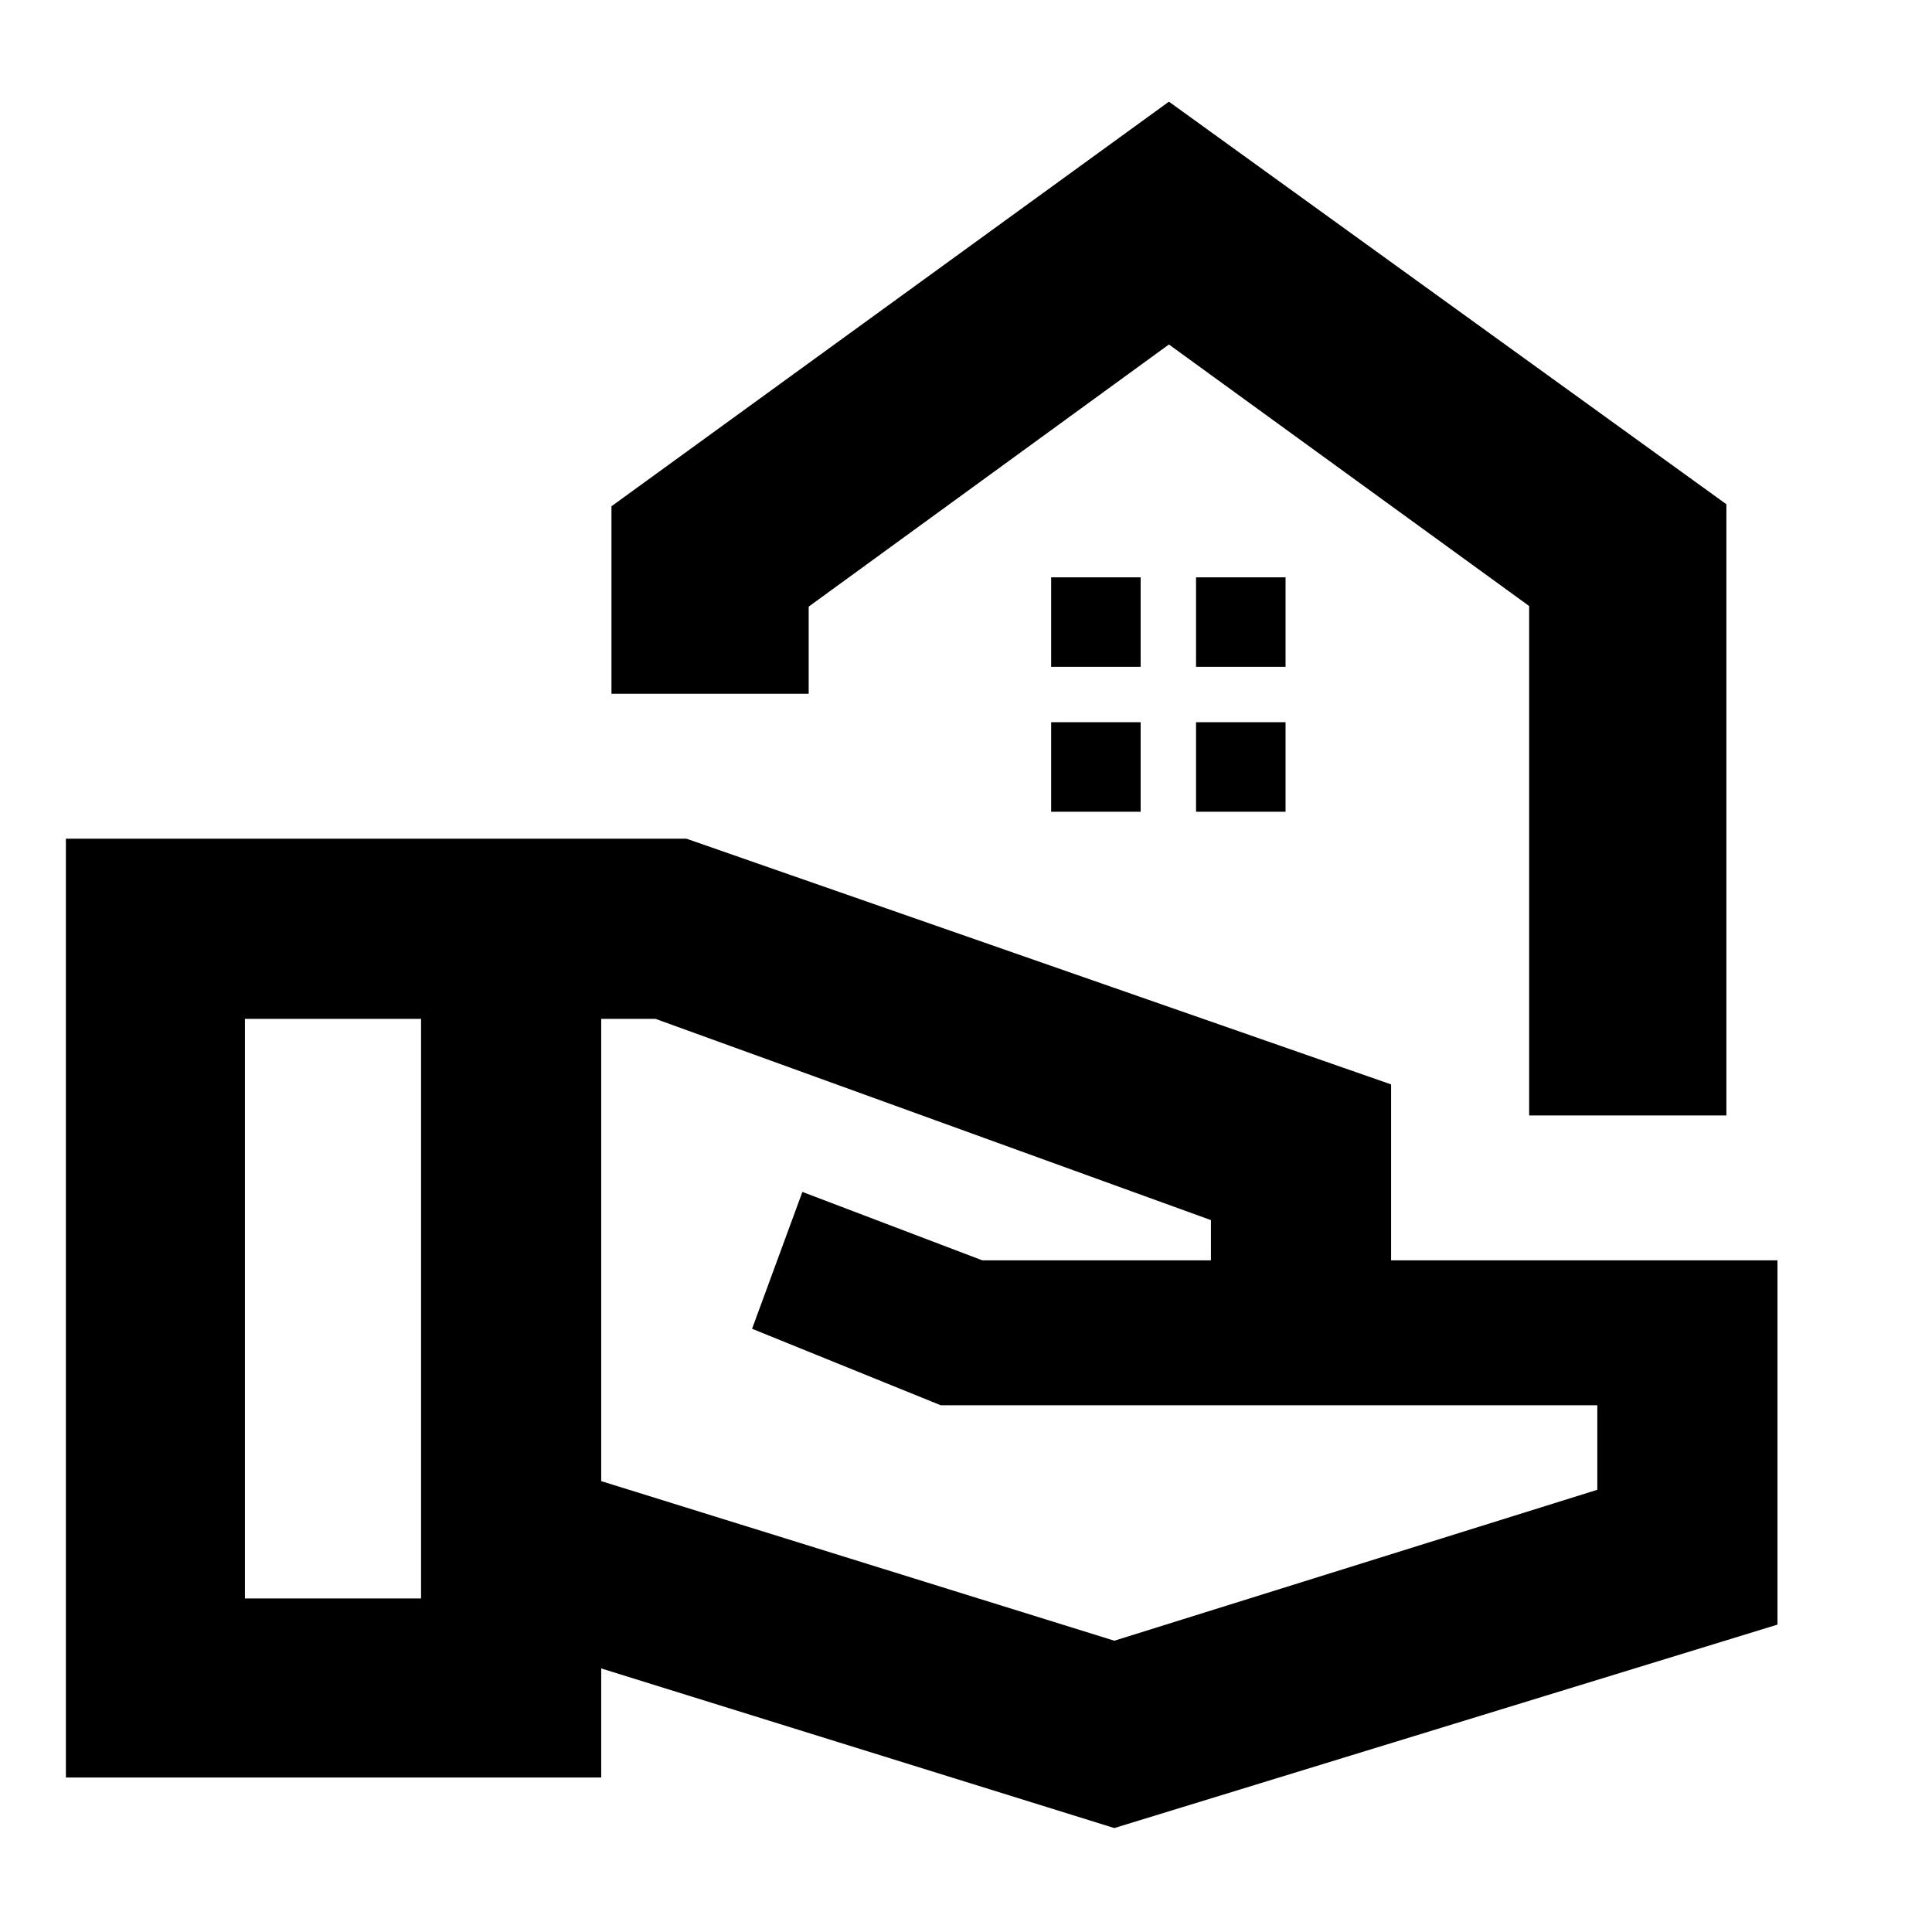 <svg xmlns="http://www.w3.org/2000/svg" height="20" viewBox="0 -960 960 960" width="20"><path d="m553.7-51.65-254.96-79.31v54.18h-266v-466.48h308.35l350.13 122.09v87.43h192v181L553.7-51.65Zm-432-114.09h87.52v-288H121.7v288Zm432 21 240-75v-42H467.43l-93.73-38 25-68 89.43 34H601.7v-20l-276-100h-26.96v229.7l254.96 79.3Zm206.13-261v-253.13l-179-129.96-179 130.26v43.31h-98v-93.18l277-201.04 277 200.04v303.7h-98Zm-179-383.09Zm13.48 160.18h44.47v-44.48h-44.47v44.48Zm-72 0h44.47v-44.48h-44.47v44.48Zm72 72h44.47v-44.48h-44.47v44.48Zm-72 0h44.47v-44.48h-44.47v44.48Z"/></svg>